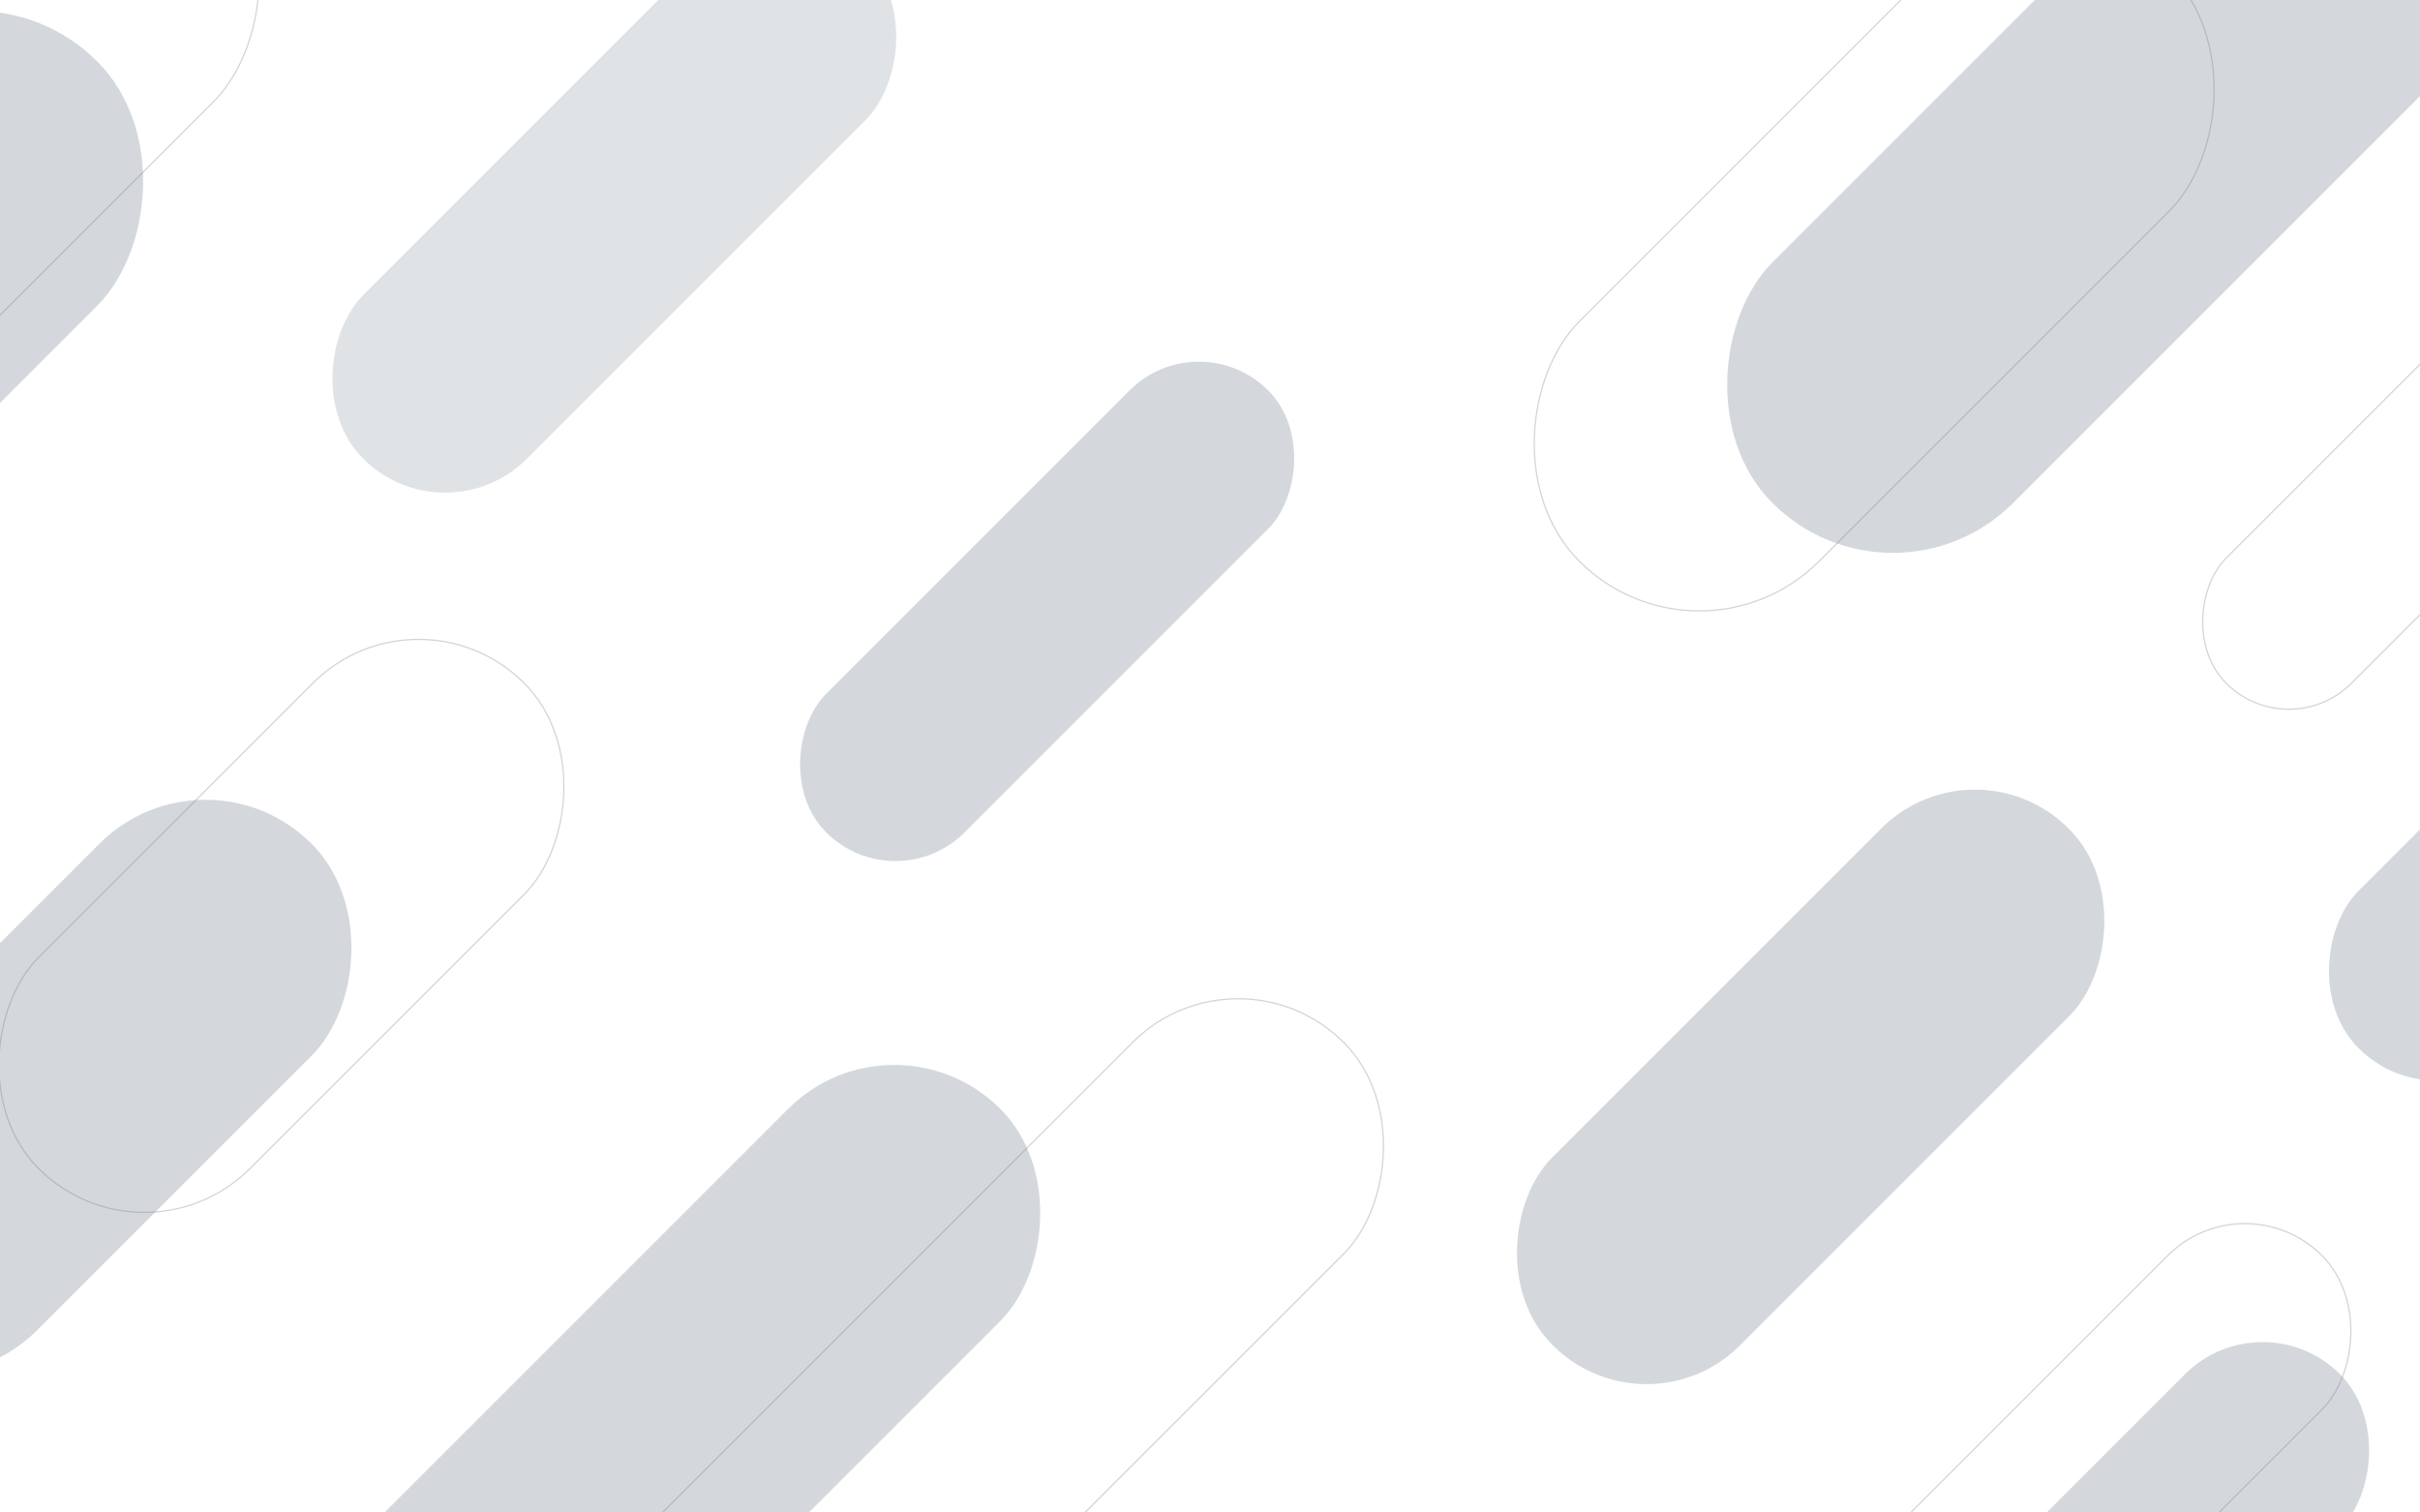 <svg xmlns="http://www.w3.org/2000/svg" xmlns:xlink="http://www.w3.org/1999/xlink" width="1920" height="1200" viewBox="0 0 1920 1200">
  <defs>
    <clipPath id="clip-path">
      <rect id="長方形_2685" data-name="長方形 2685" width="1920" height="1200" fill="#fff" stroke="#707070" stroke-width="1"/>
    </clipPath>
    <filter id="長方形_2613" x="79.655" y="786.618" width="800.146" height="807.146" filterUnits="userSpaceOnUse">
      <feOffset dx="-2" dy="9" input="SourceAlpha"/>
      <feGaussianBlur result="blur"/>
      <feFlood flood-color="#c3c9ce"/>
      <feComposite operator="in" in2="blur"/>
      <feComposite in="SourceGraphic"/>
    </filter>
    <filter id="長方形_2678" x="352.484" y="733.593" width="800.146" height="807.146" filterUnits="userSpaceOnUse">
      <feOffset dx="-2" dy="9" input="SourceAlpha"/>
      <feGaussianBlur result="blur-2"/>
      <feFlood flood-color="#c3c9ce"/>
      <feComposite operator="in" in2="blur-2"/>
      <feComposite in="SourceGraphic"/>
    </filter>
    <filter id="長方形_2614" x="-222.871" y="576.235" width="556.194" height="563.194" filterUnits="userSpaceOnUse">
      <feOffset dx="-2" dy="9" input="SourceAlpha"/>
      <feGaussianBlur result="blur-3"/>
      <feFlood flood-color="#c3c9ce"/>
      <feComposite operator="in" in2="blur-3"/>
      <feComposite in="SourceGraphic"/>
    </filter>
    <filter id="長方形_2676" x="-53.836" y="448.478" width="556.194" height="563.194" filterUnits="userSpaceOnUse">
      <feOffset dx="-2" dy="9" input="SourceAlpha"/>
      <feGaussianBlur result="blur-4"/>
      <feFlood flood-color="#c3c9ce"/>
      <feComposite operator="in" in2="blur-4"/>
      <feComposite in="SourceGraphic"/>
    </filter>
    <filter id="長方形_2615" x="-556.993" y="-57.191" width="733.019" height="740.019" filterUnits="userSpaceOnUse">
      <feOffset dx="-2" dy="9" input="SourceAlpha"/>
      <feGaussianBlur result="blur-5"/>
      <feFlood flood-color="#c3c9ce"/>
      <feComposite operator="in" in2="blur-5"/>
      <feComposite in="SourceGraphic"/>
    </filter>
    <filter id="長方形_2675" x="-464.507" y="-218.516" width="733.019" height="740.019" filterUnits="userSpaceOnUse">
      <feOffset dx="-2" dy="9" input="SourceAlpha"/>
      <feGaussianBlur result="blur-6"/>
      <feFlood flood-color="#c3c9ce"/>
      <feComposite operator="in" in2="blur-6"/>
      <feComposite in="SourceGraphic"/>
    </filter>
    <filter id="長方形_2623" x="214.26" y="-108.397" width="546.298" height="546.298" filterUnits="userSpaceOnUse">
      <feOffset dx="-2" dy="9" input="SourceAlpha"/>
      <feGaussianBlur stdDeviation="3" result="blur-7"/>
      <feFlood flood-color="#c3c9ce"/>
      <feComposite operator="in" in2="blur-7"/>
      <feComposite in="SourceGraphic"/>
    </filter>
    <filter id="長方形_2624" x="600.48" y="245.755" width="462.6" height="469.6" filterUnits="userSpaceOnUse">
      <feOffset dx="-2" dy="9" input="SourceAlpha"/>
      <feGaussianBlur result="blur-8"/>
      <feFlood flood-color="#c3c9ce"/>
      <feComposite operator="in" in2="blur-8"/>
      <feComposite in="SourceGraphic"/>
    </filter>
    <filter id="長方形_2628" x="1310.775" y="-238.342" width="725.899" height="732.9" filterUnits="userSpaceOnUse">
      <feOffset dx="-2" dy="9" input="SourceAlpha"/>
      <feGaussianBlur result="blur-9"/>
      <feFlood flood-color="#c3c9ce"/>
      <feComposite operator="in" in2="blur-9"/>
      <feComposite in="SourceGraphic"/>
    </filter>
    <filter id="長方形_2681" x="1157.215" y="-127.383" width="661.493" height="668.493" filterUnits="userSpaceOnUse">
      <feOffset dx="-2" dy="9" input="SourceAlpha"/>
      <feGaussianBlur result="blur-10"/>
      <feFlood flood-color="#c3c9ce"/>
      <feComposite operator="in" in2="blur-10"/>
      <feComposite in="SourceGraphic"/>
    </filter>
    <filter id="長方形_2630" x="1157.217" y="573.998" width="560.667" height="567.667" filterUnits="userSpaceOnUse">
      <feOffset dx="-2" dy="9" input="SourceAlpha"/>
      <feGaussianBlur result="blur-11"/>
      <feFlood flood-color="#c3c9ce"/>
      <feComposite operator="in" in2="blur-11"/>
      <feComposite in="SourceGraphic"/>
    </filter>
    <filter id="長方形_2632" x="1311.554" y="1019.775" width="608.447" height="615.447" filterUnits="userSpaceOnUse">
      <feOffset dx="-2" dy="9" input="SourceAlpha"/>
      <feGaussianBlur result="blur-12"/>
      <feFlood flood-color="#c3c9ce"/>
      <feComposite operator="in" in2="blur-12"/>
      <feComposite in="SourceGraphic"/>
    </filter>
    <filter id="長方形_2680" x="1297.554" y="925.294" width="608.447" height="615.447" filterUnits="userSpaceOnUse">
      <feOffset dx="-2" dy="9" input="SourceAlpha"/>
      <feGaussianBlur result="blur-13"/>
      <feFlood flood-color="#c3c9ce"/>
      <feComposite operator="in" in2="blur-13"/>
      <feComposite in="SourceGraphic"/>
    </filter>
    <filter id="長方形_2682" x="1715.885" y="0" width="585.491" height="592.491" filterUnits="userSpaceOnUse">
      <feOffset dx="-2" dy="9" input="SourceAlpha"/>
      <feGaussianBlur result="blur-14"/>
      <feFlood flood-color="#c3c9ce"/>
      <feComposite operator="in" in2="blur-14"/>
      <feComposite in="SourceGraphic"/>
    </filter>
    <filter id="長方形_2625" x="1808.828" y="394.455" width="492.548" height="499.548" filterUnits="userSpaceOnUse">
      <feOffset dx="-2" dy="9" input="SourceAlpha"/>
      <feGaussianBlur result="blur-15"/>
      <feFlood flood-color="#c3c9ce"/>
      <feComposite operator="in" in2="blur-15"/>
      <feComposite in="SourceGraphic"/>
    </filter>
  </defs>
  <g id="マスクグループ_3" data-name="マスクグループ 3" clip-path="url(#clip-path)">
    <g id="グループ_1391" data-name="グループ 1391" transform="translate(6.832)">
      <g transform="matrix(1, 0, 0, 1, -6.83, 0)" filter="url(#長方形_2613)">
        <rect id="長方形_2613-2" data-name="長方形 2613" width="238.027" height="890.721" rx="119" transform="translate(711.49 786.62) rotate(45)" fill="#d4d8dc"/>
      </g>
      <g transform="matrix(1, 0, 0, 1, -6.83, 0)" filter="url(#長方形_2678)">
        <g id="長方形_2678-2" data-name="長方形 2678" transform="translate(984.32 733.59) rotate(45)" fill="none" stroke="#707070" stroke-width="1" opacity="0.3">
          <rect width="238.027" height="890.721" rx="119" stroke="none"/>
          <rect x="0.5" y="0.5" width="237.027" height="889.721" rx="118.5" fill="none"/>
        </g>
      </g>
      <g transform="matrix(1, 0, 0, 1, -6.83, 0)" filter="url(#長方形_2614)">
        <rect id="長方形_2614-2" data-name="長方形 2614" width="238.027" height="545.721" rx="119" transform="translate(165.01 576.24) rotate(45)" fill="#d4d8dc"/>
      </g>
      <g transform="matrix(1, 0, 0, 1, -6.83, 0)" filter="url(#長方形_2676)">
        <g id="長方形_2676-2" data-name="長方形 2676" transform="translate(334.05 448.48) rotate(45)" fill="none" stroke="#707070" stroke-width="1" opacity="0.3">
          <rect width="238.027" height="545.721" rx="119" stroke="none"/>
          <rect x="0.5" y="0.5" width="237.027" height="544.721" rx="118.5" fill="none"/>
        </g>
      </g>
      <g transform="matrix(1, 0, 0, 1, -6.83, 0)" filter="url(#長方形_2615)">
        <rect id="長方形_2615-2" data-name="長方形 2615" width="274.134" height="759.683" rx="137" transform="translate(-17.82 -57.19) rotate(45)" fill="#d4d8dc"/>
      </g>
      <g transform="matrix(1, 0, 0, 1, -6.83, 0)" filter="url(#長方形_2675)">
        <g id="長方形_2675-2" data-name="長方形 2675" transform="translate(74.67 -218.52) rotate(45)" fill="none" stroke="#707070" stroke-width="1" opacity="0.3">
          <rect width="274.134" height="759.683" rx="137" stroke="none"/>
          <rect x="0.5" y="0.5" width="273.134" height="758.683" rx="136.5" fill="none"/>
        </g>
      </g>
      <g transform="matrix(1, 0, 0, 1, -6.83, 0)" filter="url(#長方形_2623)">
        <rect id="長方形_2623-2" data-name="長方形 2623" width="183.602" height="563.523" rx="91.801" transform="translate(623.73 -108.4) rotate(45)" fill="#d4d8dc" opacity="0.7"/>
      </g>
      <g transform="matrix(1, 0, 0, 1, -6.83, 0)" filter="url(#長方形_2624)">
        <rect id="長方形_2624-2" data-name="長方形 2624" width="155.444" height="495.943" rx="77.722" transform="translate(953.17 245.75) rotate(45)" fill="#d4d8dc"/>
      </g>
      <g transform="matrix(1, 0, 0, 1, -6.83, 0)" filter="url(#長方形_2628)">
        <rect id="長方形_2628-2" data-name="長方形 2628" width="270.027" height="753.721" rx="135" transform="translate(1845.74 -238.34) rotate(45)" fill="#d4d8dc"/>
      </g>
      <g transform="matrix(1, 0, 0, 1, -6.83, 0)" filter="url(#長方形_2681)">
        <g id="長方形_2681-2" data-name="長方形 2681" transform="translate(1627.77 -127.38) rotate(45)" fill="none" stroke="#707070" stroke-width="1" opacity="0.3">
          <rect width="270.027" height="662.637" rx="135" stroke="none"/>
          <rect x="0.5" y="0.5" width="269.027" height="661.637" rx="134.5" fill="none"/>
        </g>
      </g>
      <g transform="matrix(1, 0, 0, 1, -6.83, 0)" filter="url(#長方形_2630)">
        <rect id="長方形_2630-2" data-name="長方形 2630" width="210.784" height="579.291" rx="105" transform="translate(1568.84 574) rotate(45)" fill="#d4d8dc"/>
      </g>
      <g transform="matrix(1, 0, 0, 1, -6.83, 0)" filter="url(#長方形_2632)">
        <rect id="長方形_2632-2" data-name="長方形 2632" width="173.924" height="683.721" rx="86.962" transform="translate(1797.02 1019.78) rotate(45)" fill="#d4d8dc"/>
      </g>
      <g transform="matrix(1, 0, 0, 1, -6.83, 0)" filter="url(#長方形_2680)">
        <g id="長方形_2680-2" data-name="長方形 2680" transform="translate(1783.02 925.29) rotate(45)" fill="none" stroke="#707070" stroke-width="1" opacity="0.3">
          <rect width="173.924" height="683.721" rx="86.962" stroke="none"/>
          <rect x="0.5" y="0.5" width="172.924" height="682.721" rx="86.462" fill="none"/>
        </g>
      </g>
      <g transform="matrix(1, 0, 0, 1, -6.83, 0)" filter="url(#長方形_2682)">
        <g id="長方形_2682-2" data-name="長方形 2682" transform="translate(2201.35 0) rotate(45)" fill="none" stroke="#707070" stroke-width="1" opacity="0.3">
          <rect width="141.459" height="683.721" rx="70.73" stroke="none"/>
          <rect x="0.5" y="0.5" width="140.459" height="682.721" rx="70.23" fill="none"/>
        </g>
      </g>
    </g>
    <g id="グループ_1567" data-name="グループ 1567">
      <g transform="matrix(1, 0, 0, 1, 0, 0)" filter="url(#長方形_2625)">
        <rect id="長方形_2625-2" data-name="長方形 2625" width="176.494" height="517.246" rx="88.247" transform="translate(2176.58 394.46) rotate(45)" fill="#d4d8dc"/>
      </g>
    </g>
  </g>
</svg>

